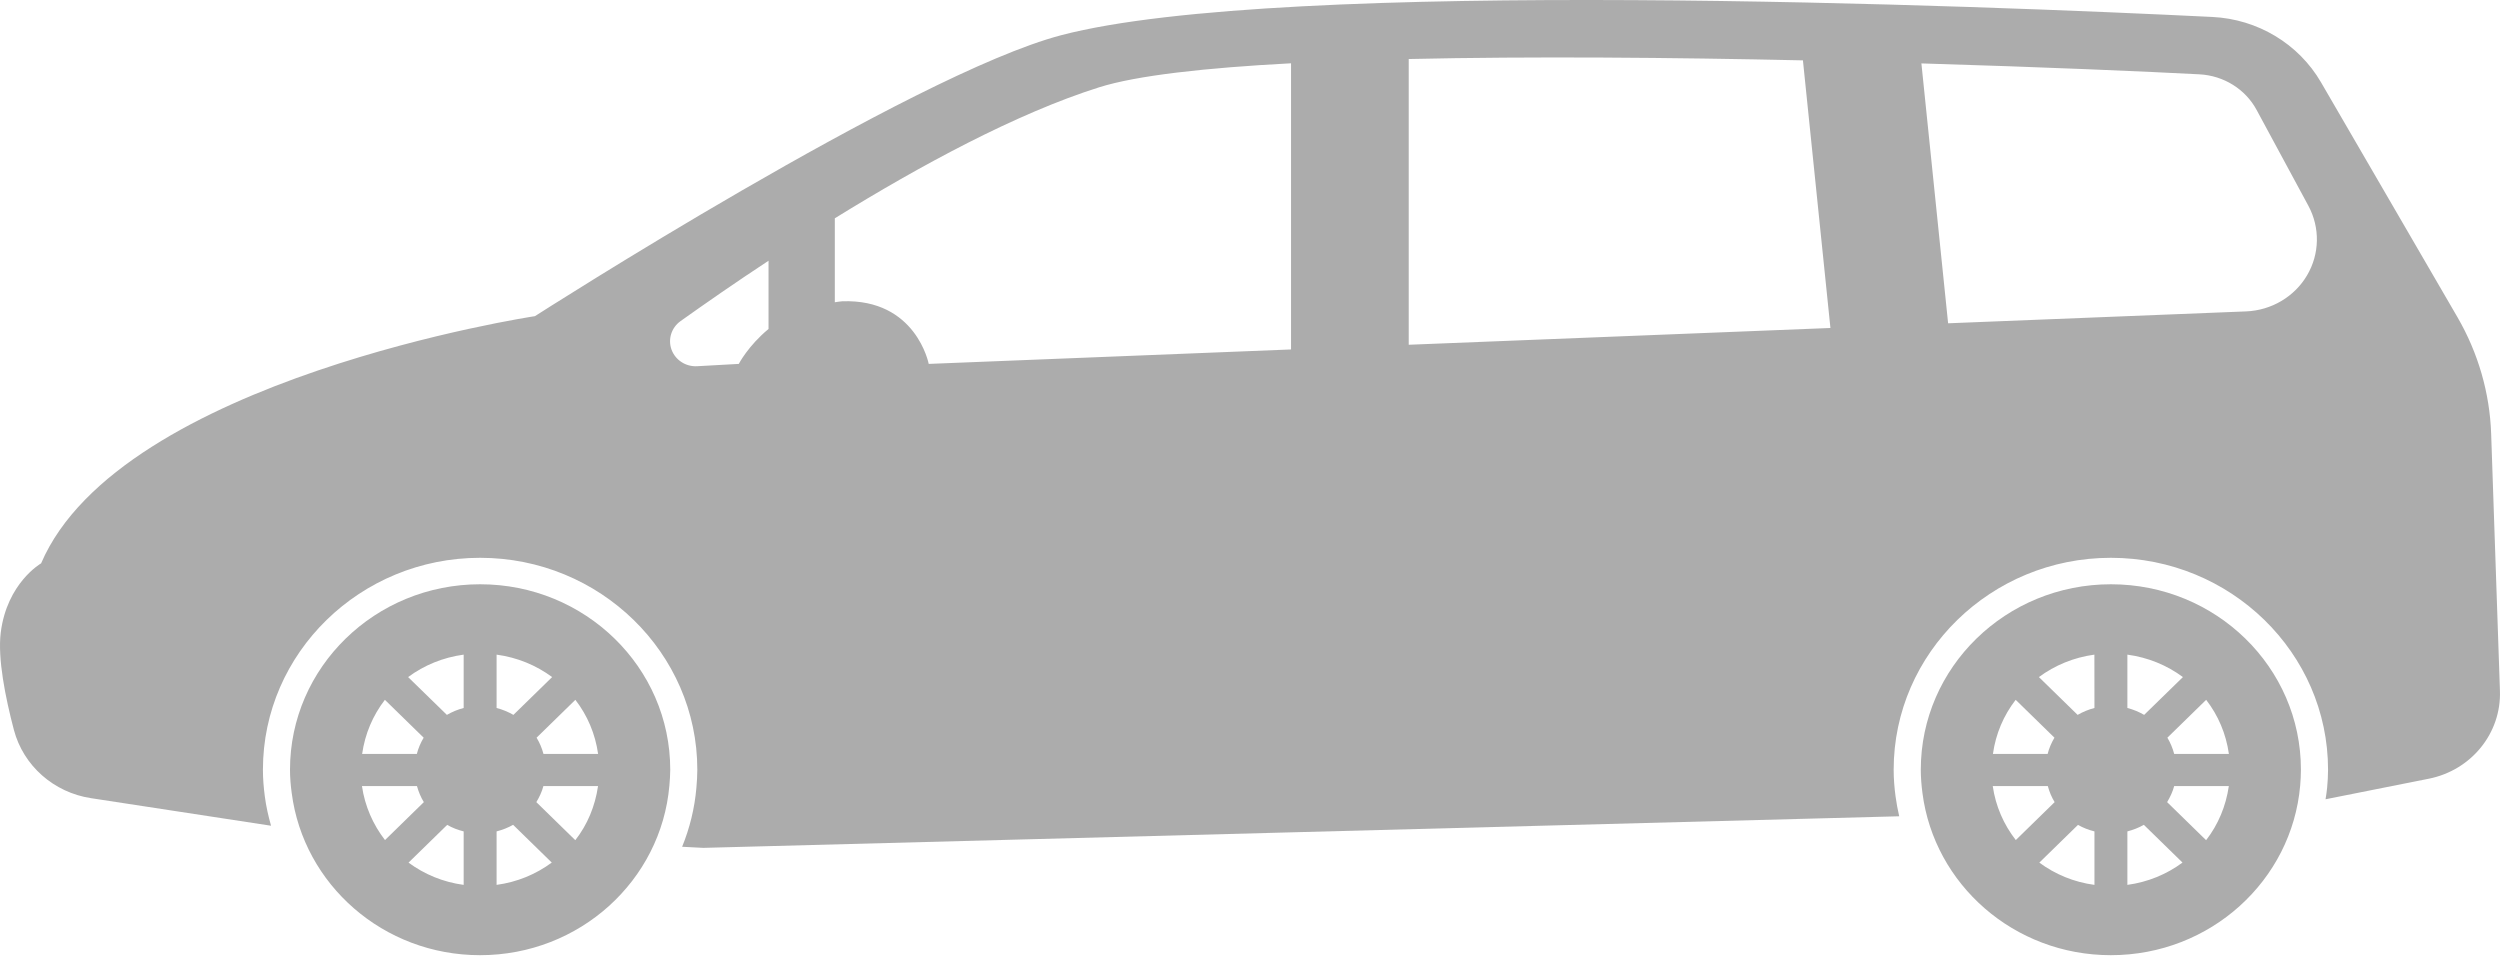 <svg width="41" height="16" viewBox="0 0 41 16" fill="none" xmlns="http://www.w3.org/2000/svg">
<path d="M7.874 9.582C6.152 9.582 4.756 10.943 4.756 12.623C4.756 12.753 4.767 12.881 4.784 13.005C4.977 14.505 6.285 15.665 7.873 15.665C9.506 15.665 10.843 14.441 10.978 12.883C10.985 12.797 10.992 12.711 10.992 12.623C10.992 10.943 9.596 9.582 7.874 9.582ZM6.312 11.477L6.948 12.098C6.899 12.181 6.86 12.27 6.836 12.365H5.939C5.986 12.033 6.116 11.732 6.312 11.477ZM5.936 12.891H6.838C6.864 12.985 6.901 13.074 6.951 13.155L6.314 13.777C6.118 13.524 5.984 13.222 5.936 12.891ZM7.604 14.512C7.267 14.467 6.959 14.338 6.7 14.147L7.334 13.528C7.417 13.576 7.508 13.611 7.604 13.635V14.512ZM7.604 11.611C7.506 11.636 7.414 11.675 7.329 11.724L6.693 11.104C6.954 10.911 7.264 10.782 7.604 10.736V11.611ZM8.144 10.736C8.484 10.782 8.794 10.911 9.055 11.104L8.42 11.724C8.334 11.675 8.242 11.636 8.144 11.611V10.736ZM8.144 14.512V13.635C8.24 13.61 8.331 13.575 8.415 13.527L9.049 14.146C8.789 14.338 8.482 14.466 8.144 14.512ZM9.435 13.779L8.796 13.155C8.845 13.073 8.887 12.986 8.912 12.891H9.808C9.76 13.222 9.633 13.526 9.435 13.779ZM8.913 12.365C8.888 12.27 8.85 12.181 8.8 12.098L9.436 11.477C9.633 11.732 9.762 12.033 9.809 12.365H8.913Z" fill="#ACACAC"/>
<path d="M34.619 9.582C32.897 9.582 31.501 10.943 31.501 12.623C31.501 12.753 31.512 12.881 31.528 13.005C31.721 14.505 33.03 15.665 34.618 15.665C36.25 15.665 37.587 14.441 37.723 12.883C37.73 12.797 37.735 12.711 37.735 12.623C37.736 10.943 36.341 9.582 34.619 9.582ZM33.057 11.477L33.693 12.098C33.644 12.181 33.605 12.27 33.581 12.365H32.684C32.73 12.033 32.86 11.732 33.057 11.477ZM32.681 12.891H33.584C33.609 12.985 33.647 13.074 33.696 13.155L33.059 13.777C32.862 13.524 32.728 13.222 32.681 12.891ZM34.349 14.512C34.011 14.467 33.704 14.338 33.445 14.147L34.079 13.528C34.162 13.576 34.254 13.611 34.349 13.635V14.512ZM34.349 11.611C34.251 11.636 34.159 11.675 34.073 11.724L33.438 11.104C33.699 10.911 34.009 10.782 34.348 10.736L34.349 11.611ZM34.889 10.736C35.229 10.782 35.539 10.911 35.8 11.104L35.164 11.724C35.079 11.675 34.987 11.636 34.889 11.611V10.736ZM34.889 14.512V13.635C34.984 13.61 35.076 13.575 35.159 13.527L35.793 14.146C35.534 14.338 35.226 14.466 34.889 14.512ZM36.18 13.779L35.541 13.155C35.59 13.073 35.631 12.986 35.657 12.891H36.553C36.505 13.222 36.377 13.526 36.18 13.779ZM35.657 12.365C35.632 12.27 35.594 12.181 35.545 12.098L36.181 11.477C36.378 11.732 36.507 12.033 36.554 12.365H35.657Z" fill="#ACACAC"/>
<path d="M40.855 7.115C40.832 6.444 40.642 5.788 40.303 5.203L38.064 1.349C37.697 0.718 37.025 0.314 36.282 0.278C32.531 0.094 21.026 -0.373 17.405 0.577C14.955 1.22 8.773 5.185 8.773 5.185C8.773 5.185 1.971 6.213 0.674 9.239C0.674 9.239 0.114 9.558 0.012 10.376C-0.04 10.797 0.087 11.435 0.228 11.971C0.383 12.557 0.881 12.997 1.493 13.09L4.445 13.542C4.401 13.384 4.364 13.225 4.343 13.06C4.324 12.917 4.312 12.772 4.312 12.623C4.312 10.707 5.91 9.148 7.874 9.148C9.838 9.148 11.436 10.707 11.436 12.623C11.436 12.723 11.429 12.821 11.421 12.918C11.392 13.258 11.311 13.582 11.187 13.887L11.534 13.905L31.147 13.387C31.122 13.279 31.102 13.171 31.087 13.06C31.068 12.917 31.056 12.772 31.056 12.623C31.056 10.707 32.654 9.148 34.618 9.148C36.583 9.148 38.18 10.707 38.18 12.623C38.18 12.723 38.174 12.821 38.165 12.918C38.16 12.983 38.148 13.045 38.139 13.108L39.832 12.771C40.53 12.632 41.024 12.023 40.999 11.328L40.855 7.115ZM29.568 0.99L30.019 5.379L23.103 5.654V0.968C25.125 0.922 27.433 0.943 29.568 0.99ZM12.116 5.968L11.432 6.006C11.246 6.016 11.076 5.905 11.013 5.734C10.951 5.564 11.011 5.373 11.161 5.266C11.563 4.98 12.055 4.637 12.604 4.276V5.395C12.27 5.671 12.116 5.968 12.116 5.968ZM13.811 4.941C13.768 4.943 13.732 4.953 13.691 4.957V3.58C15.086 2.718 16.666 1.861 18.025 1.432C18.643 1.237 19.771 1.112 21.173 1.038V5.731L15.231 5.968C15.231 5.968 15.025 4.897 13.811 4.941ZM37.836 4.515C37.629 4.867 37.251 5.09 36.836 5.107L31.949 5.302L31.511 1.04C33.531 1.1 35.218 1.174 36.072 1.219C36.468 1.24 36.825 1.462 37.009 1.804L37.857 3.374C38.051 3.733 38.043 4.165 37.836 4.515Z" fill="#ACACAC"/>
</svg>

